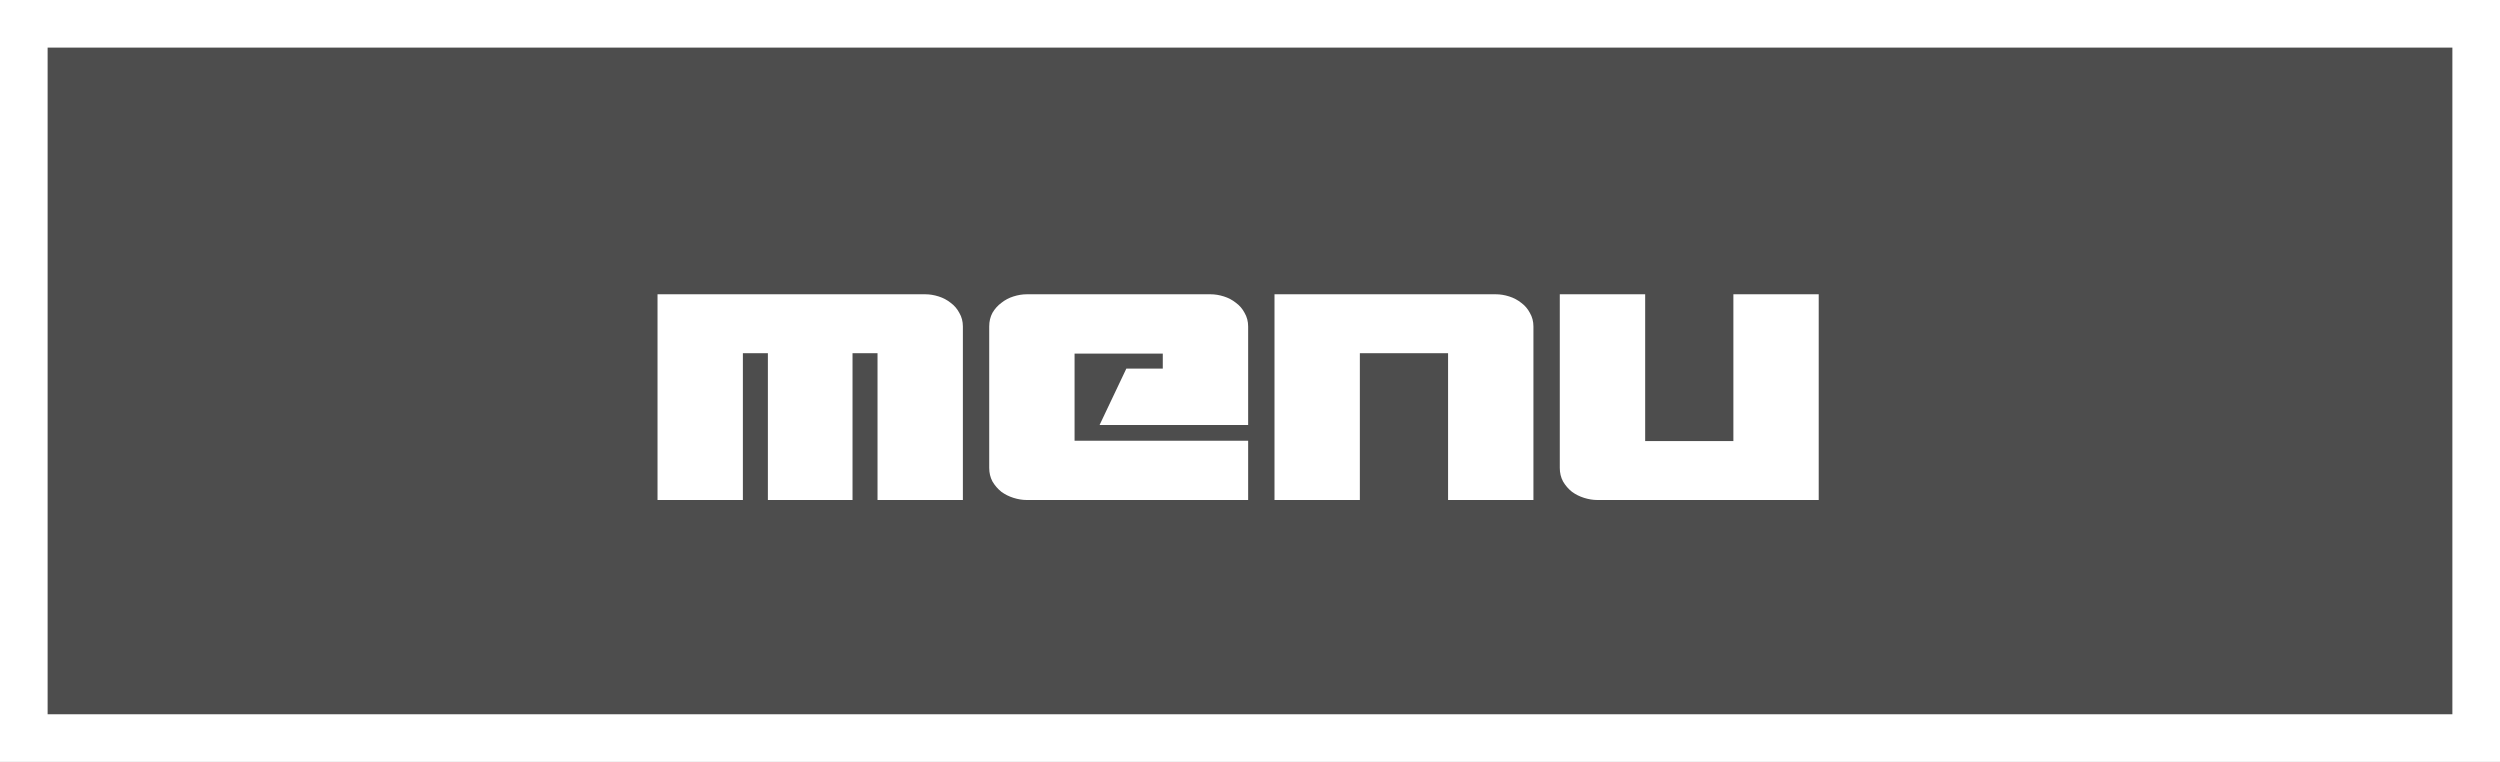 <svg width="105" height="32" viewBox="0 0 105 32" fill="none" xmlns="http://www.w3.org/2000/svg">
<rect x="0" y="0" width="105" height="32" fill="#333333" stroke="none"/>
<rect x="1" y="1" width="103" height="30" fill="white" fill-opacity="0.13" stroke="white" stroke-width="2"/>
<path d="M40.441 13.71V21H36.856V14.835H35.806V21H32.251V14.835H31.201V21H27.616V12.36H38.866C39.046 12.36 39.231 12.39 39.421 12.45C39.611 12.51 39.781 12.6 39.931 12.72C40.081 12.83 40.201 12.97 40.291 13.14C40.391 13.31 40.441 13.5 40.441 13.71ZM41.547 13.71C41.547 13.5 41.592 13.31 41.682 13.14C41.782 12.97 41.907 12.83 42.057 12.72C42.207 12.6 42.377 12.51 42.567 12.45C42.757 12.39 42.942 12.36 43.122 12.36H50.847C51.027 12.36 51.212 12.39 51.402 12.45C51.592 12.51 51.762 12.6 51.912 12.72C52.062 12.83 52.182 12.97 52.272 13.14C52.372 13.31 52.422 13.5 52.422 13.71V17.85H46.182L47.307 15.48H48.837V14.85H45.132V18.51H52.422V21H43.122C42.942 21 42.757 20.97 42.567 20.91C42.377 20.85 42.207 20.765 42.057 20.655C41.907 20.535 41.782 20.39 41.682 20.22C41.592 20.05 41.547 19.86 41.547 19.65V13.71ZM53.529 21V12.36H62.829C63.009 12.36 63.194 12.39 63.384 12.45C63.574 12.51 63.744 12.6 63.894 12.72C64.044 12.83 64.164 12.97 64.254 13.14C64.354 13.31 64.404 13.5 64.404 13.71V21H60.819V14.835H57.114V21H53.529ZM76.386 12.36V21H67.087C66.906 21 66.722 20.97 66.531 20.91C66.341 20.85 66.171 20.765 66.022 20.655C65.871 20.535 65.746 20.39 65.647 20.22C65.556 20.05 65.511 19.86 65.511 19.65V12.36H69.097V18.525H72.802V12.36H76.386Z" fill="white"/>
</svg>
